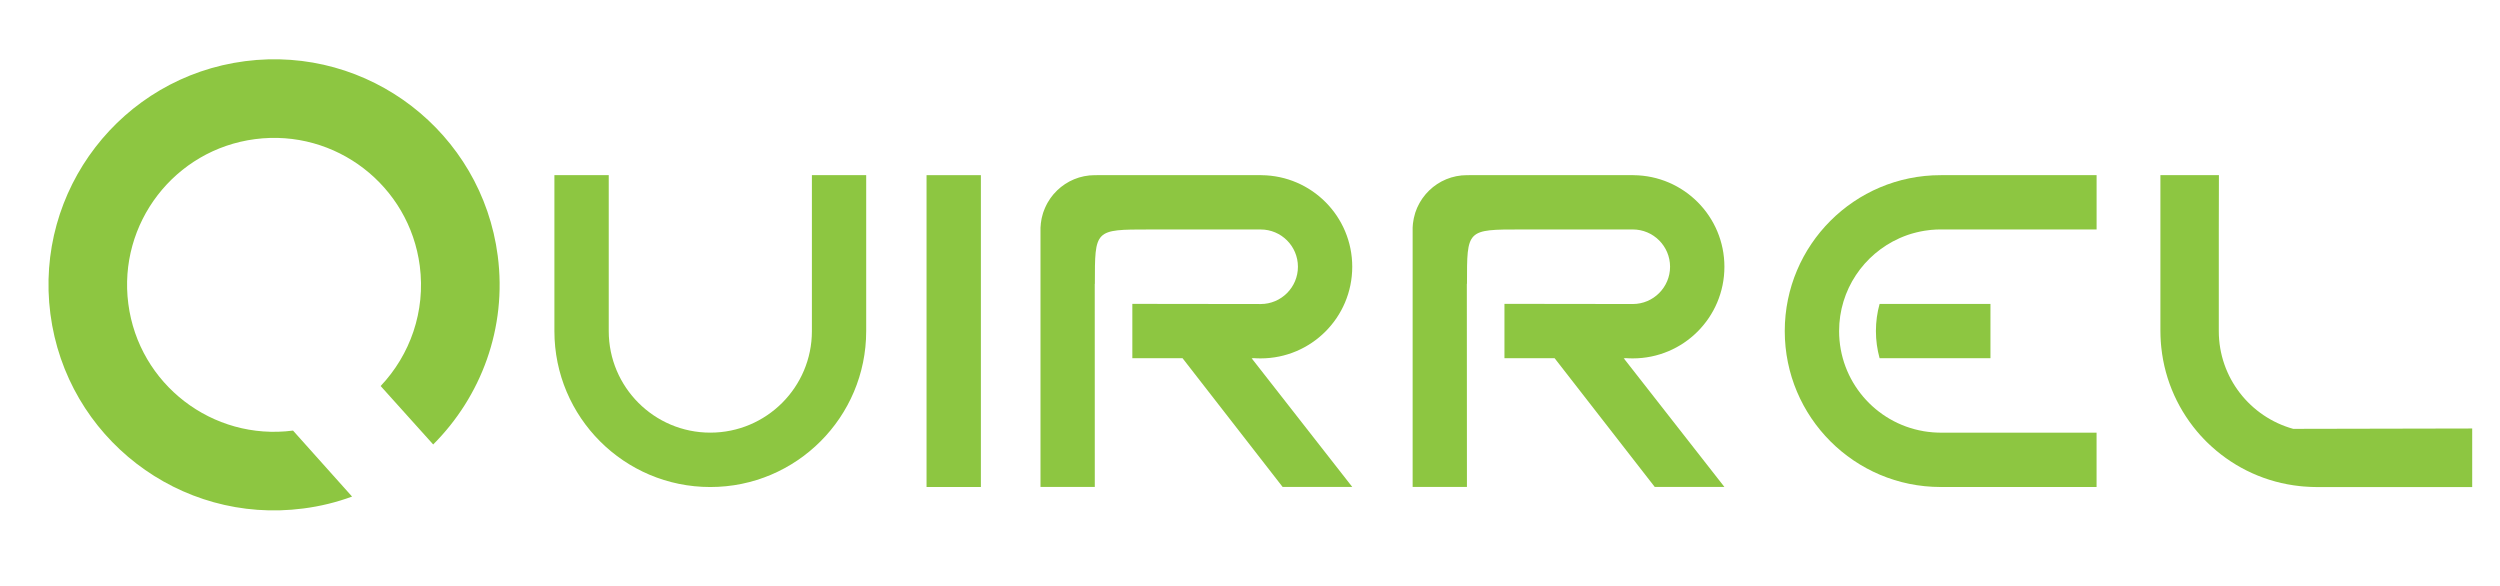 <?xml version="1.0" encoding="utf-8"?>
<!-- Generator: Adobe Illustrator 15.1.0, SVG Export Plug-In . SVG Version: 6.00 Build 0)  -->
<!DOCTYPE svg PUBLIC "-//W3C//DTD SVG 1.1//EN" "http://www.w3.org/Graphics/SVG/1.1/DTD/svg11.dtd">
<svg version="1.1" id="Layer_1" xmlns="http://www.w3.org/2000/svg" xmlns:xlink="http://www.w3.org/1999/xlink" x="0px" y="0px"
	 width="103.147px" height="24.161px" viewBox="0 0 103.147 24.161" enable-background="new 0 0 103.147 24.161"
	 xml:space="preserve">
<g>
	<g>
		<path fill="#8DC641" d="M82.125,12.539H77.55c-0.099,0.355-0.152,0.732-0.152,1.121c0,0.388,0.054,0.763,0.152,1.12h4.574V12.539z
			"/>
		<path fill="#8DC641" d="M86.502,7.227h-6.417v0.001c-0.006,0-0.011-0.001-0.016-0.001c-3.553,0-6.432,2.88-6.432,6.433
			c0,3.551,2.879,6.433,6.432,6.433c0.005,0,0.01-0.004,0.016-0.004v0.004h6.417V17.85h-6.396c-0.013,0-0.023,0.001-0.036,0.001
			c-0.113,0-0.223-0.006-0.333-0.014c-0.011,0-0.023-0.003-0.035-0.004c-0.05-0.005-0.097-0.01-0.146-0.015
			c-0.013-0.001-0.025-0.003-0.038-0.005c-0.049-0.007-0.099-0.014-0.147-0.021c-0.009-0.002-0.015-0.004-0.022-0.005
			c-1.97-0.342-3.47-2.06-3.47-4.127c0-1.707,1.021-3.172,2.483-3.828c0.009-0.003,0.018-0.007,0.026-0.012
			c0.04-0.018,0.081-0.035,0.122-0.051c0.018-0.007,0.036-0.014,0.054-0.022c0.038-0.014,0.075-0.028,0.111-0.041
			c0.022-0.008,0.048-0.016,0.072-0.025c0.034-0.011,0.067-0.022,0.103-0.033c0.032-0.01,0.065-0.019,0.099-0.028
			c0.042-0.011,0.084-0.022,0.127-0.033s0.086-0.021,0.132-0.03c0.025-0.006,0.049-0.01,0.075-0.015
			c0.038-0.007,0.077-0.014,0.116-0.021c0.025-0.004,0.053-0.007,0.079-0.011c0.04-0.006,0.079-0.011,0.12-0.016
			c0.024-0.002,0.05-0.005,0.075-0.009c0.043-0.003,0.087-0.006,0.133-0.009c0.022-0.001,0.042-0.003,0.064-0.005
			c0.066-0.003,0.133-0.005,0.2-0.005c0.005,0,0.01,0,0.016,0v0h6.417V7.227z"/>
	</g>
	<path fill="#8DC641" d="M10.109,2.524c-5.097,0.663-8.692,5.332-8.03,10.428c0.663,5.098,5.332,8.693,10.43,8.028
		c0.702-0.089,1.379-0.257,2.017-0.492l-2.436-2.723c-3.321,0.432-6.365-1.911-6.796-5.23C4.862,9.214,7.206,6.171,10.526,5.74
		c3.319-0.432,6.363,1.912,6.794,5.232c0.244,1.883-0.403,3.675-1.615,4.955l2.168,2.411c1.974-1.975,3.051-4.802,2.663-7.785
		C19.874,5.457,15.205,1.862,10.109,2.524z"/>
	<path fill="#8DC641" d="M35.738,7.227h-2.24v1.559v4.856h-0.002c0,0.008,0.002,0.012,0.002,0.019c0,2.312-1.876,4.189-4.192,4.189
		c-2.314,0-4.19-1.877-4.19-4.189c0-0.007,0.001-0.011,0.001-0.019h-0.001V8.786V7.227h-2.242v6.415h0.001
		c0,0.008-0.001,0.012-0.001,0.019c0,3.551,2.88,6.433,6.432,6.433c3.553,0,6.432-2.882,6.432-6.433c0-0.007,0-0.011,0-0.019l0,0
		V7.227z"/>
	<rect x="38.228" y="7.227" fill="#8DC641" width="2.242" height="12.866"/>
	<path fill="#8DC641" d="M94.615,17.694c-1.771-0.491-3.07-2.109-3.07-4.034c0-0.004,0-2.361,0-4.222l0.005-2.211h-0.005h-2.409
		v6.415v0.019c0,0.147,0.007,0.294,0.016,0.442c0.002,0.016,0.003,0.034,0.005,0.051c0,0.006,0,0.013,0,0.018
		c0.006,0.056,0.011,0.111,0.016,0.166c0.146,1.394,0.737,2.651,1.625,3.637c0.004,0.002,0.008,0.008,0.012,0.01
		c0.024,0.028,0.048,0.055,0.074,0.081c0.01,0.011,0.02,0.022,0.03,0.032c0.02,0.021,0.041,0.042,0.061,0.062
		c0.015,0.018,0.031,0.032,0.046,0.048c0.018,0.017,0.032,0.031,0.049,0.048c0.021,0.02,0.042,0.04,0.063,0.06
		c0.01,0.011,0.021,0.021,0.032,0.031c0.026,0.025,0.052,0.05,0.081,0.074c0.002,0.004,0.006,0.008,0.01,0.01
		c0.984,0.89,2.243,1.479,3.637,1.626c0.054,0.006,0.11,0.011,0.165,0.016c0.006,0,0.011,0,0.019,0
		c0.017,0.003,0.033,0.003,0.051,0.004c0.146,0.011,0.295,0.018,0.441,0.018h0.017H102V17.85v-0.171L94.615,17.694z"/>
	<path fill="#8DC641" d="M67.001,14.78v0.007h0.022l-0.006-0.007h0.056v-0.004c0.096,0.008,0.194,0.011,0.295,0.011
		c2.088,0,3.779-1.692,3.779-3.78c0-2.078-1.677-3.763-3.752-3.779V7.227h-6.793c-0.014,0.001-0.024,0.001-0.037,0.002
		c-0.013,0-0.025-0.002-0.039-0.002c-0.606,0-1.155,0.24-1.558,0.63c-0.002,0.002-0.003,0.003-0.005,0.005
		c-0.043,0.042-0.083,0.085-0.123,0.13c-0.008,0.009-0.017,0.018-0.024,0.027c-0.033,0.039-0.064,0.082-0.096,0.124
		c-0.014,0.015-0.023,0.03-0.036,0.047c-0.026,0.037-0.05,0.077-0.074,0.116c-0.014,0.022-0.026,0.045-0.041,0.069
		c-0.019,0.034-0.037,0.07-0.055,0.106c-0.014,0.029-0.029,0.059-0.044,0.09c-0.014,0.031-0.024,0.064-0.037,0.096
		c-0.015,0.036-0.028,0.073-0.041,0.109c-0.008,0.029-0.016,0.058-0.023,0.086c-0.013,0.043-0.025,0.087-0.034,0.131
		c-0.006,0.023-0.01,0.048-0.014,0.073c-0.01,0.05-0.017,0.1-0.024,0.152c-0.001,0.019-0.003,0.04-0.005,0.059
		c-0.003,0.037-0.008,0.074-0.008,0.111v10.702h2.24l-0.004-8.38c0.001,0,0.004,0,0.006,0c0-2.243-0.019-2.243,2.242-2.243h4.6
		c0.847,0,1.537,0.689,1.537,1.538c0,0.848-0.69,1.538-1.537,1.538c-0.047,0-5.296-0.007-5.296-0.007v2.242h2.069l4.132,5.312h2.874
		l-4.156-5.312H67.001z"/>
	<path fill="#8DC641" d="M51.648,14.78v0.007h0.023l-0.008-0.007h0.055v-0.004c0.098,0.008,0.195,0.011,0.295,0.011
		c2.087,0,3.779-1.692,3.779-3.78c0-2.078-1.675-3.763-3.749-3.779V7.227H45.25c-0.013,0.001-0.025,0.001-0.038,0.002
		c-0.012,0-0.025-0.002-0.039-0.002c-0.606,0-1.153,0.24-1.558,0.63c0,0.002-0.002,0.003-0.004,0.005
		c-0.044,0.042-0.084,0.085-0.123,0.13C43.48,8.002,43.471,8.01,43.462,8.02c-0.034,0.039-0.065,0.082-0.096,0.124
		c-0.012,0.015-0.023,0.03-0.035,0.047c-0.026,0.037-0.05,0.077-0.073,0.116c-0.016,0.022-0.028,0.045-0.043,0.069
		c-0.019,0.034-0.036,0.07-0.054,0.106c-0.014,0.029-0.03,0.059-0.042,0.09c-0.015,0.031-0.026,0.064-0.039,0.096
		c-0.013,0.036-0.029,0.073-0.041,0.109c-0.009,0.029-0.017,0.058-0.024,0.086c-0.013,0.043-0.025,0.087-0.034,0.131
		c-0.005,0.023-0.01,0.048-0.014,0.073c-0.009,0.05-0.017,0.1-0.023,0.152c-0.001,0.019-0.004,0.04-0.004,0.059
		c-0.005,0.037-0.009,0.074-0.01,0.111v10.702h2.24l-0.002-8.38c0.001,0,0.002,0,0.005,0c0-2.243-0.018-2.243,2.242-2.243h4.599
		c0.85,0,1.537,0.689,1.537,1.538c0,0.848-0.688,1.538-1.537,1.538c-0.047,0-5.295-0.007-5.295-0.007v2.242h2.071l4.13,5.312h2.873
		l-4.154-5.312H51.648z"/>
</g>
</svg>
